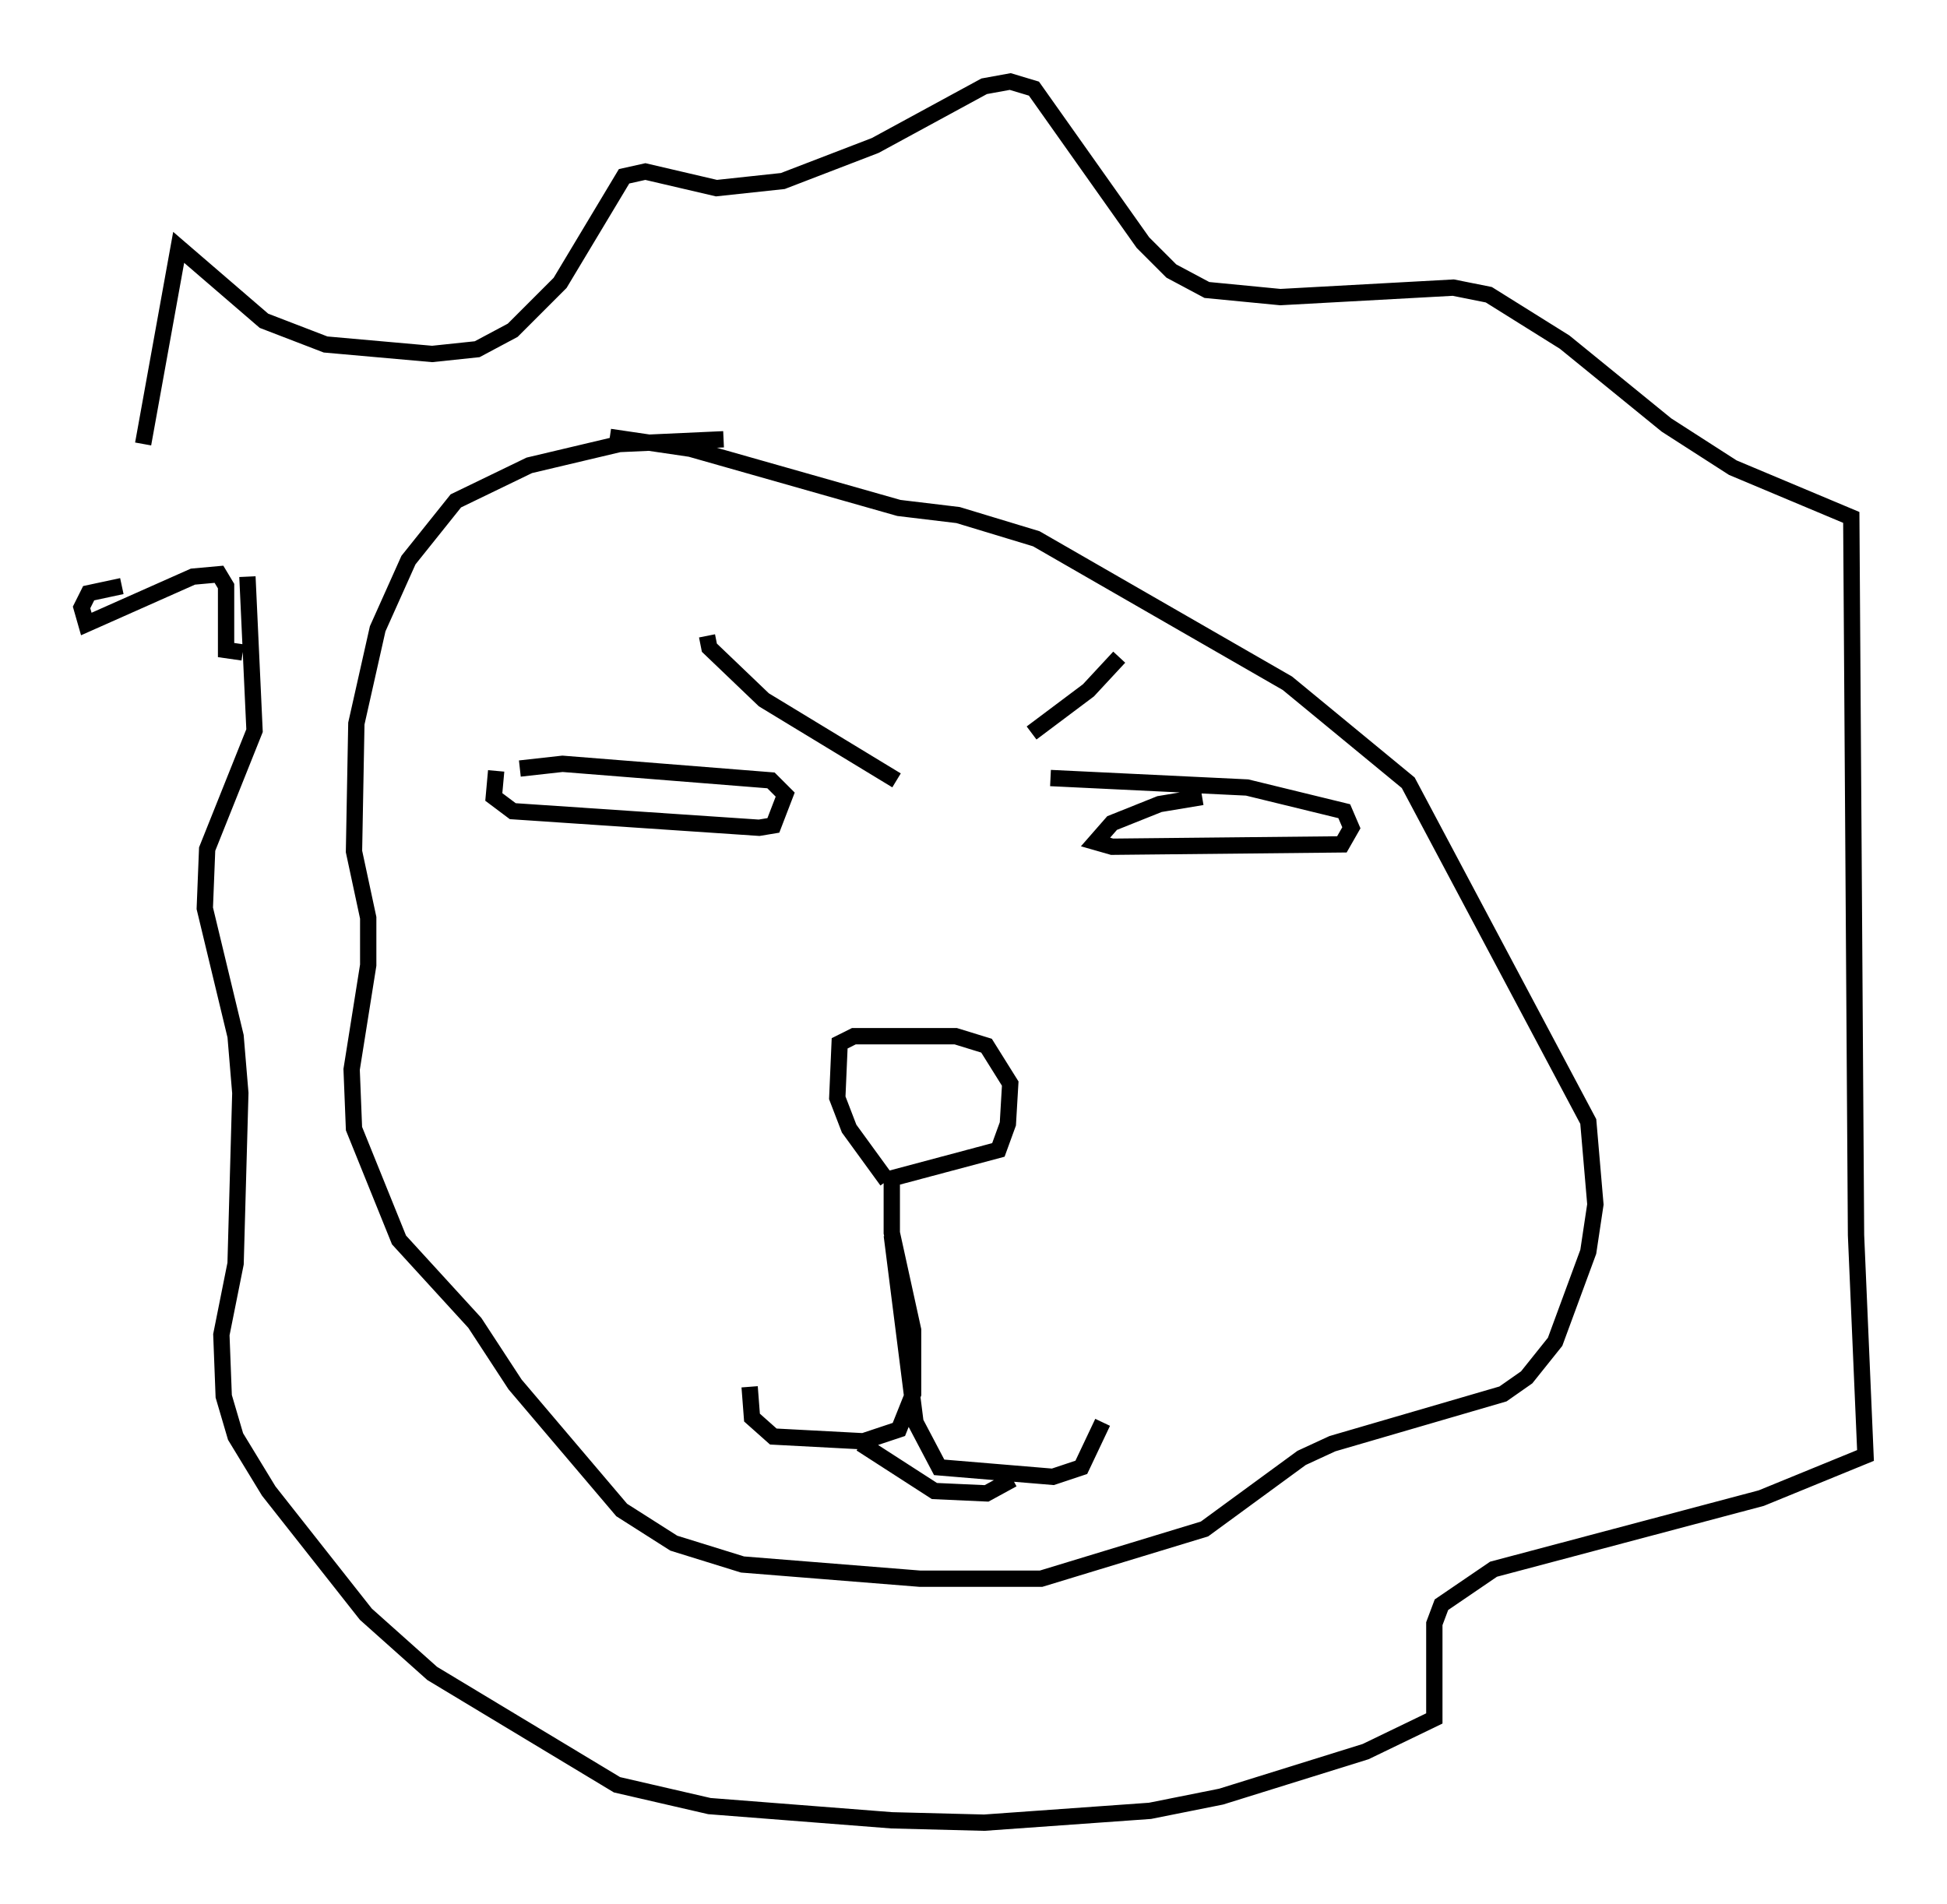 <?xml version="1.0" encoding="utf-8" ?>
<svg baseProfile="full" height="116.76" version="1.1" width="119.374" xmlns="http://www.w3.org/2000/svg" xmlns:ev="http://www.w3.org/2001/xml-events" xmlns:xlink="http://www.w3.org/1999/xlink"><defs /><rect fill="white" height="116.76" width="119.374" x="0" y="0" /><path d="M8.631, 36.519 m0.145, -9.296 l2.179, -12.056 5.229, 4.503 l3.777, 1.453 6.536, 0.581 l2.76, -0.291 2.179, -1.162 l2.905, -2.905 3.922, -6.536 l1.307, -0.291 4.358, 1.017 l4.067, -0.436 5.665, -2.179 l6.682, -3.631 1.598, -0.291 l1.453, 0.436 6.682, 9.441 l1.743, 1.743 2.179, 1.162 l4.503, 0.436 10.603, -0.581 l2.179, 0.436 4.648, 2.905 l6.246, 5.084 4.067, 2.615 l7.263, 3.05 0.291, 44.011 l0.581, 13.508 -6.391, 2.615 l-16.413, 4.358 -3.196, 2.179 l-0.436, 1.162 0.0, 5.81 l-4.212, 2.034 -8.86, 2.76 l-4.358, 0.872 -10.168, 0.726 l-5.665, -0.145 -11.184, -0.872 l-5.665, -1.307 -11.33, -6.827 l-4.067, -3.631 -5.955, -7.553 l-2.034, -3.341 -0.726, -2.469 l-0.145, -3.777 0.872, -4.358 l0.291, -10.458 -0.291, -3.486 l-1.888, -7.844 0.145, -3.631 l2.905, -7.263 -0.436, -9.441 m15.251, 11.911 l-0.145, 1.598 1.162, 0.872 l15.106, 1.017 0.872, -0.145 l0.726, -1.888 -0.872, -0.872 l-12.782, -1.017 -2.615, 0.291 m41.832, 1.743 l-2.615, 0.436 -2.905, 1.162 l-1.017, 1.162 1.017, 0.291 l14.089, -0.145 0.581, -1.017 l-0.436, -1.017 -5.955, -1.453 l-12.056, -0.581 m-20.045, -20.771 l-6.391, 0.291 -5.52, 1.307 l-4.503, 2.179 -2.905, 3.631 l-1.888, 4.212 -1.307, 5.81 l-0.145, 7.844 0.872, 4.067 l0.0, 2.905 -1.017, 6.391 l0.145, 3.631 2.76, 6.827 l4.648, 5.084 2.469, 3.777 l6.536, 7.698 3.196, 2.034 l4.212, 1.307 10.894, 0.872 l7.408, 0.0 10.022, -3.05 l5.955, -4.358 1.888, -0.872 l10.458, -3.05 1.453, -1.017 l1.743, -2.179 2.034, -5.52 l0.436, -2.905 -0.436, -5.084 l-11.039, -20.771 -7.408, -6.101 l-15.397, -8.86 -4.793, -1.453 l-3.631, -0.436 -12.782, -3.631 l-4.939, -0.726 m16.994, 45.609 l-2.324, -3.196 -0.726, -1.888 l0.145, -3.341 0.872, -0.436 l6.246, 0.0 1.888, 0.581 l1.453, 2.324 -0.145, 2.469 l-0.581, 1.598 -6.536, 1.743 l0.0, 3.341 1.307, 5.955 l0.0, 3.922 -0.872, 2.179 l-2.179, 0.726 -5.52, -0.291 l-1.307, -1.162 -0.145, -1.888 m8.715, -9.296 l1.453, 11.475 1.453, 2.76 l6.972, 0.581 1.743, -0.581 l1.307, -2.76 m-14.816, 1.307 l4.503, 2.905 3.196, 0.145 l1.598, -0.872 m-47.207, -50.693 l-1.017, -0.145 0.0, -3.922 l-0.436, -0.726 -1.598, 0.145 l-6.536, 2.905 -0.291, -1.017 l0.436, -0.872 2.034, -0.436 m61.151, 4.358 l-1.888, 2.034 -3.486, 2.615 m-19.899, -5.955 l0.145, 0.726 3.341, 3.196 l8.134, 4.939 " fill="none" stroke="black" stroke-width="1" /></svg>